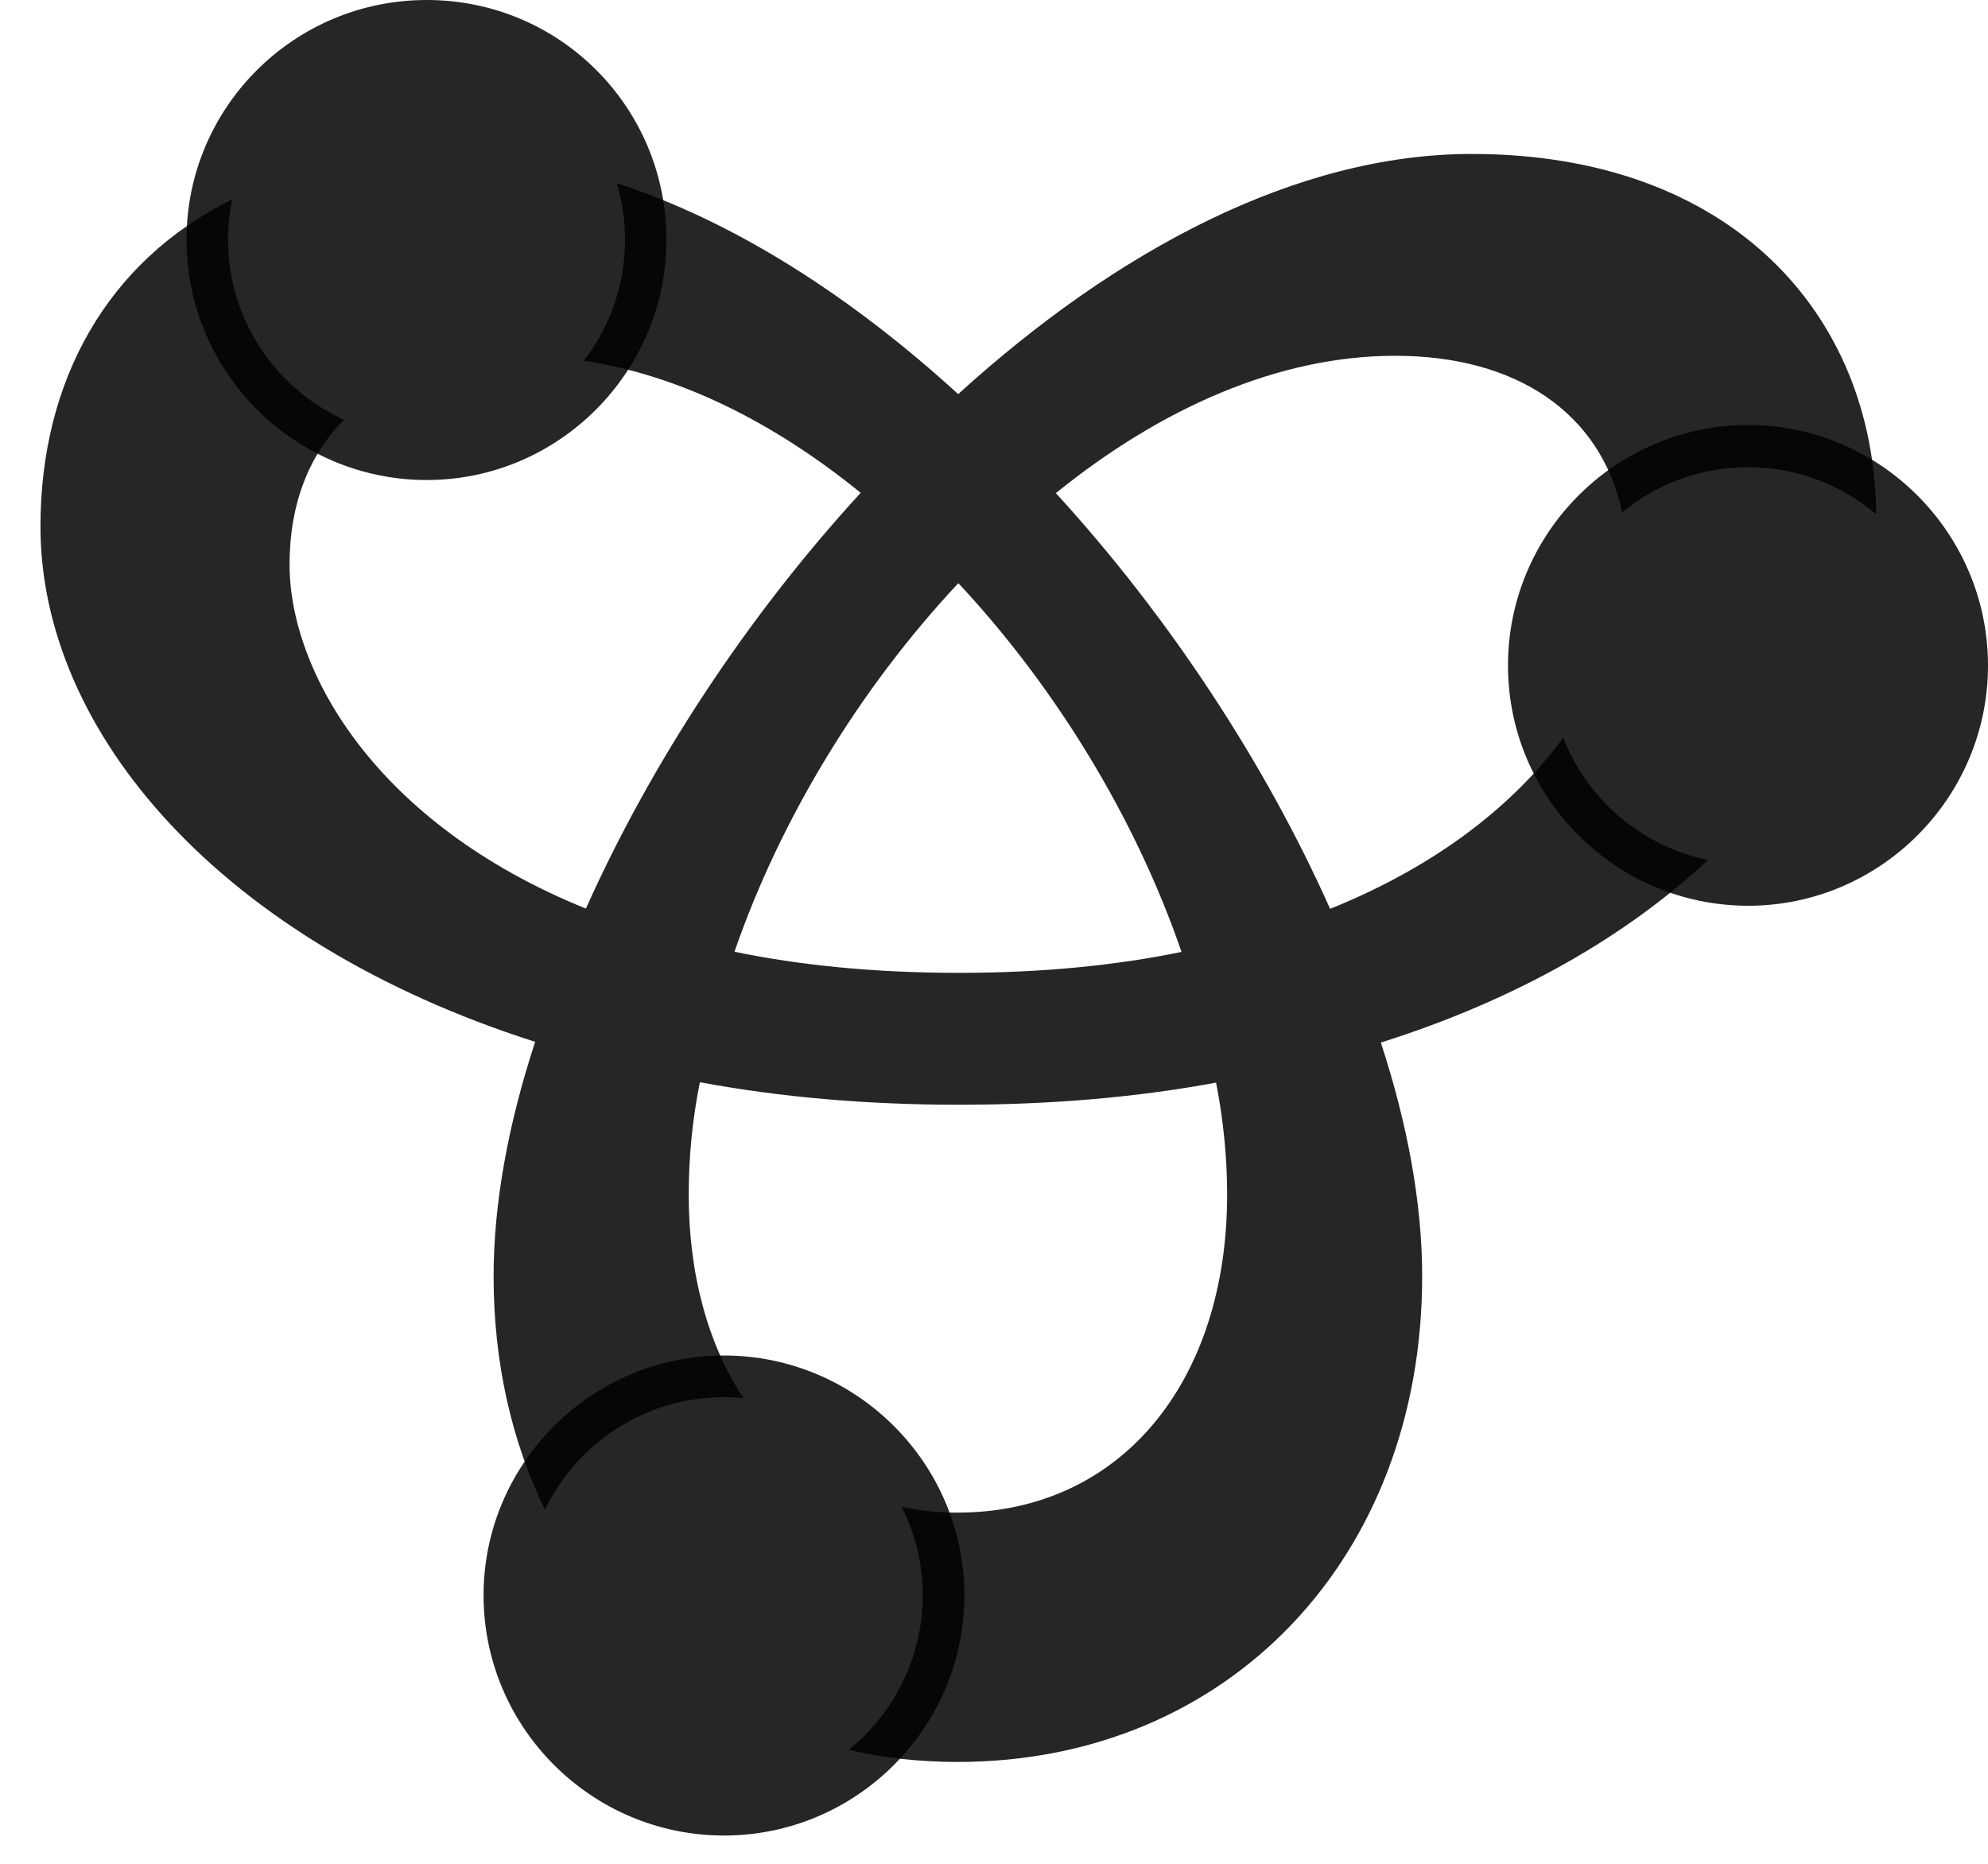 <?xml version="1.0" encoding="UTF-8"?>
<!--Generator: Apple Native CoreSVG 326-->
<!DOCTYPE svg PUBLIC "-//W3C//DTD SVG 1.1//EN" "http://www.w3.org/Graphics/SVG/1.1/DTD/svg11.dtd">
<svg version="1.1" xmlns="http://www.w3.org/2000/svg" xmlns:xlink="http://www.w3.org/1999/xlink"
       viewBox="0 0 25.156 23.585">
       <g>
              <rect height="23.585" opacity="0" width="25.156" x="0" y="0" />
              <path d="M23.741 6.508C23.304 6.136 22.738 5.911 22.122 5.911C21.518 5.911 20.962 6.125 20.527 6.482C20.258 5.227 19.193 4.502 17.654 4.502C16.173 4.502 14.684 5.169 13.361 6.24C14.8 7.812 16.012 9.665 16.831 11.5C18.216 10.943 19.18 10.156 19.781 9.334C20.086 10.117 20.773 10.709 21.612 10.882C20.591 11.838 19.2 12.647 17.473 13.192C17.815 14.236 17.996 15.239 17.996 16.15C17.996 19.718 15.538 22.295 12.117 22.295C11.637 22.295 11.175 22.244 10.739 22.141C11.31 21.681 11.676 20.975 11.676 20.186C11.676 19.784 11.581 19.404 11.408 19.068C11.634 19.116 11.87 19.14 12.117 19.14C14.165 19.14 15.528 17.504 15.528 15.116C15.528 14.655 15.483 14.181 15.388 13.699C14.391 13.884 13.302 13.979 12.135 13.979C10.962 13.979 9.864 13.882 8.856 13.694C8.759 14.178 8.715 14.654 8.715 15.116C8.715 16.135 8.963 17.017 9.407 17.691C9.327 17.683 9.245 17.679 9.162 17.679C8.164 17.679 7.3 18.262 6.896 19.104C6.477 18.244 6.246 17.244 6.246 16.15C6.246 15.237 6.428 14.23 6.772 13.183C2.79 11.912 0.512 9.264 0.512 6.661C0.512 4.818 1.358 3.303 2.938 2.524C2.904 2.688 2.886 2.859 2.886 3.033C2.886 4.045 3.488 4.917 4.353 5.312C3.909 5.757 3.664 6.378 3.664 7.144C3.664 8.485 4.743 10.416 7.414 11.497C8.235 9.662 9.449 7.808 10.891 6.236C9.804 5.352 8.602 4.745 7.386 4.565C7.715 4.143 7.909 3.611 7.909 3.033C7.909 2.784 7.873 2.544 7.805 2.318C9.303 2.805 10.781 3.76 12.125 4.987C14.121 3.171 16.407 1.948 18.622 1.948C21.905 1.948 23.719 3.976 23.741 6.508ZM9.294 12.043C10.126 12.215 11.073 12.31 12.135 12.31C13.184 12.31 14.123 12.216 14.951 12.045C14.373 10.364 13.367 8.707 12.127 7.379C10.883 8.707 9.874 10.362 9.294 12.043Z"
                     fill="currentColor" fill-opacity="0.85" />
              <path d="M5.4 6.074C7.069 6.074 8.433 4.709 8.433 3.033C8.433 1.359 7.084 0 5.4 0C3.719 0 2.36 1.359 2.36 3.033C2.36 4.709 3.726 6.074 5.4 6.074ZM22.122 11.461C23.791 11.461 25.156 10.095 25.156 8.421C25.156 6.744 23.789 5.378 22.122 5.378C20.446 5.378 19.082 6.744 19.082 8.421C19.082 10.095 20.446 11.461 22.122 11.461ZM9.162 23.226C10.836 23.226 12.203 21.862 12.203 20.186C12.203 18.517 10.836 17.152 9.162 17.152C7.486 17.152 6.119 18.517 6.119 20.186C6.119 21.862 7.486 23.226 9.162 23.226Z"
                     fill="currentColor" fill-opacity="0.85" />
       </g>
</svg>